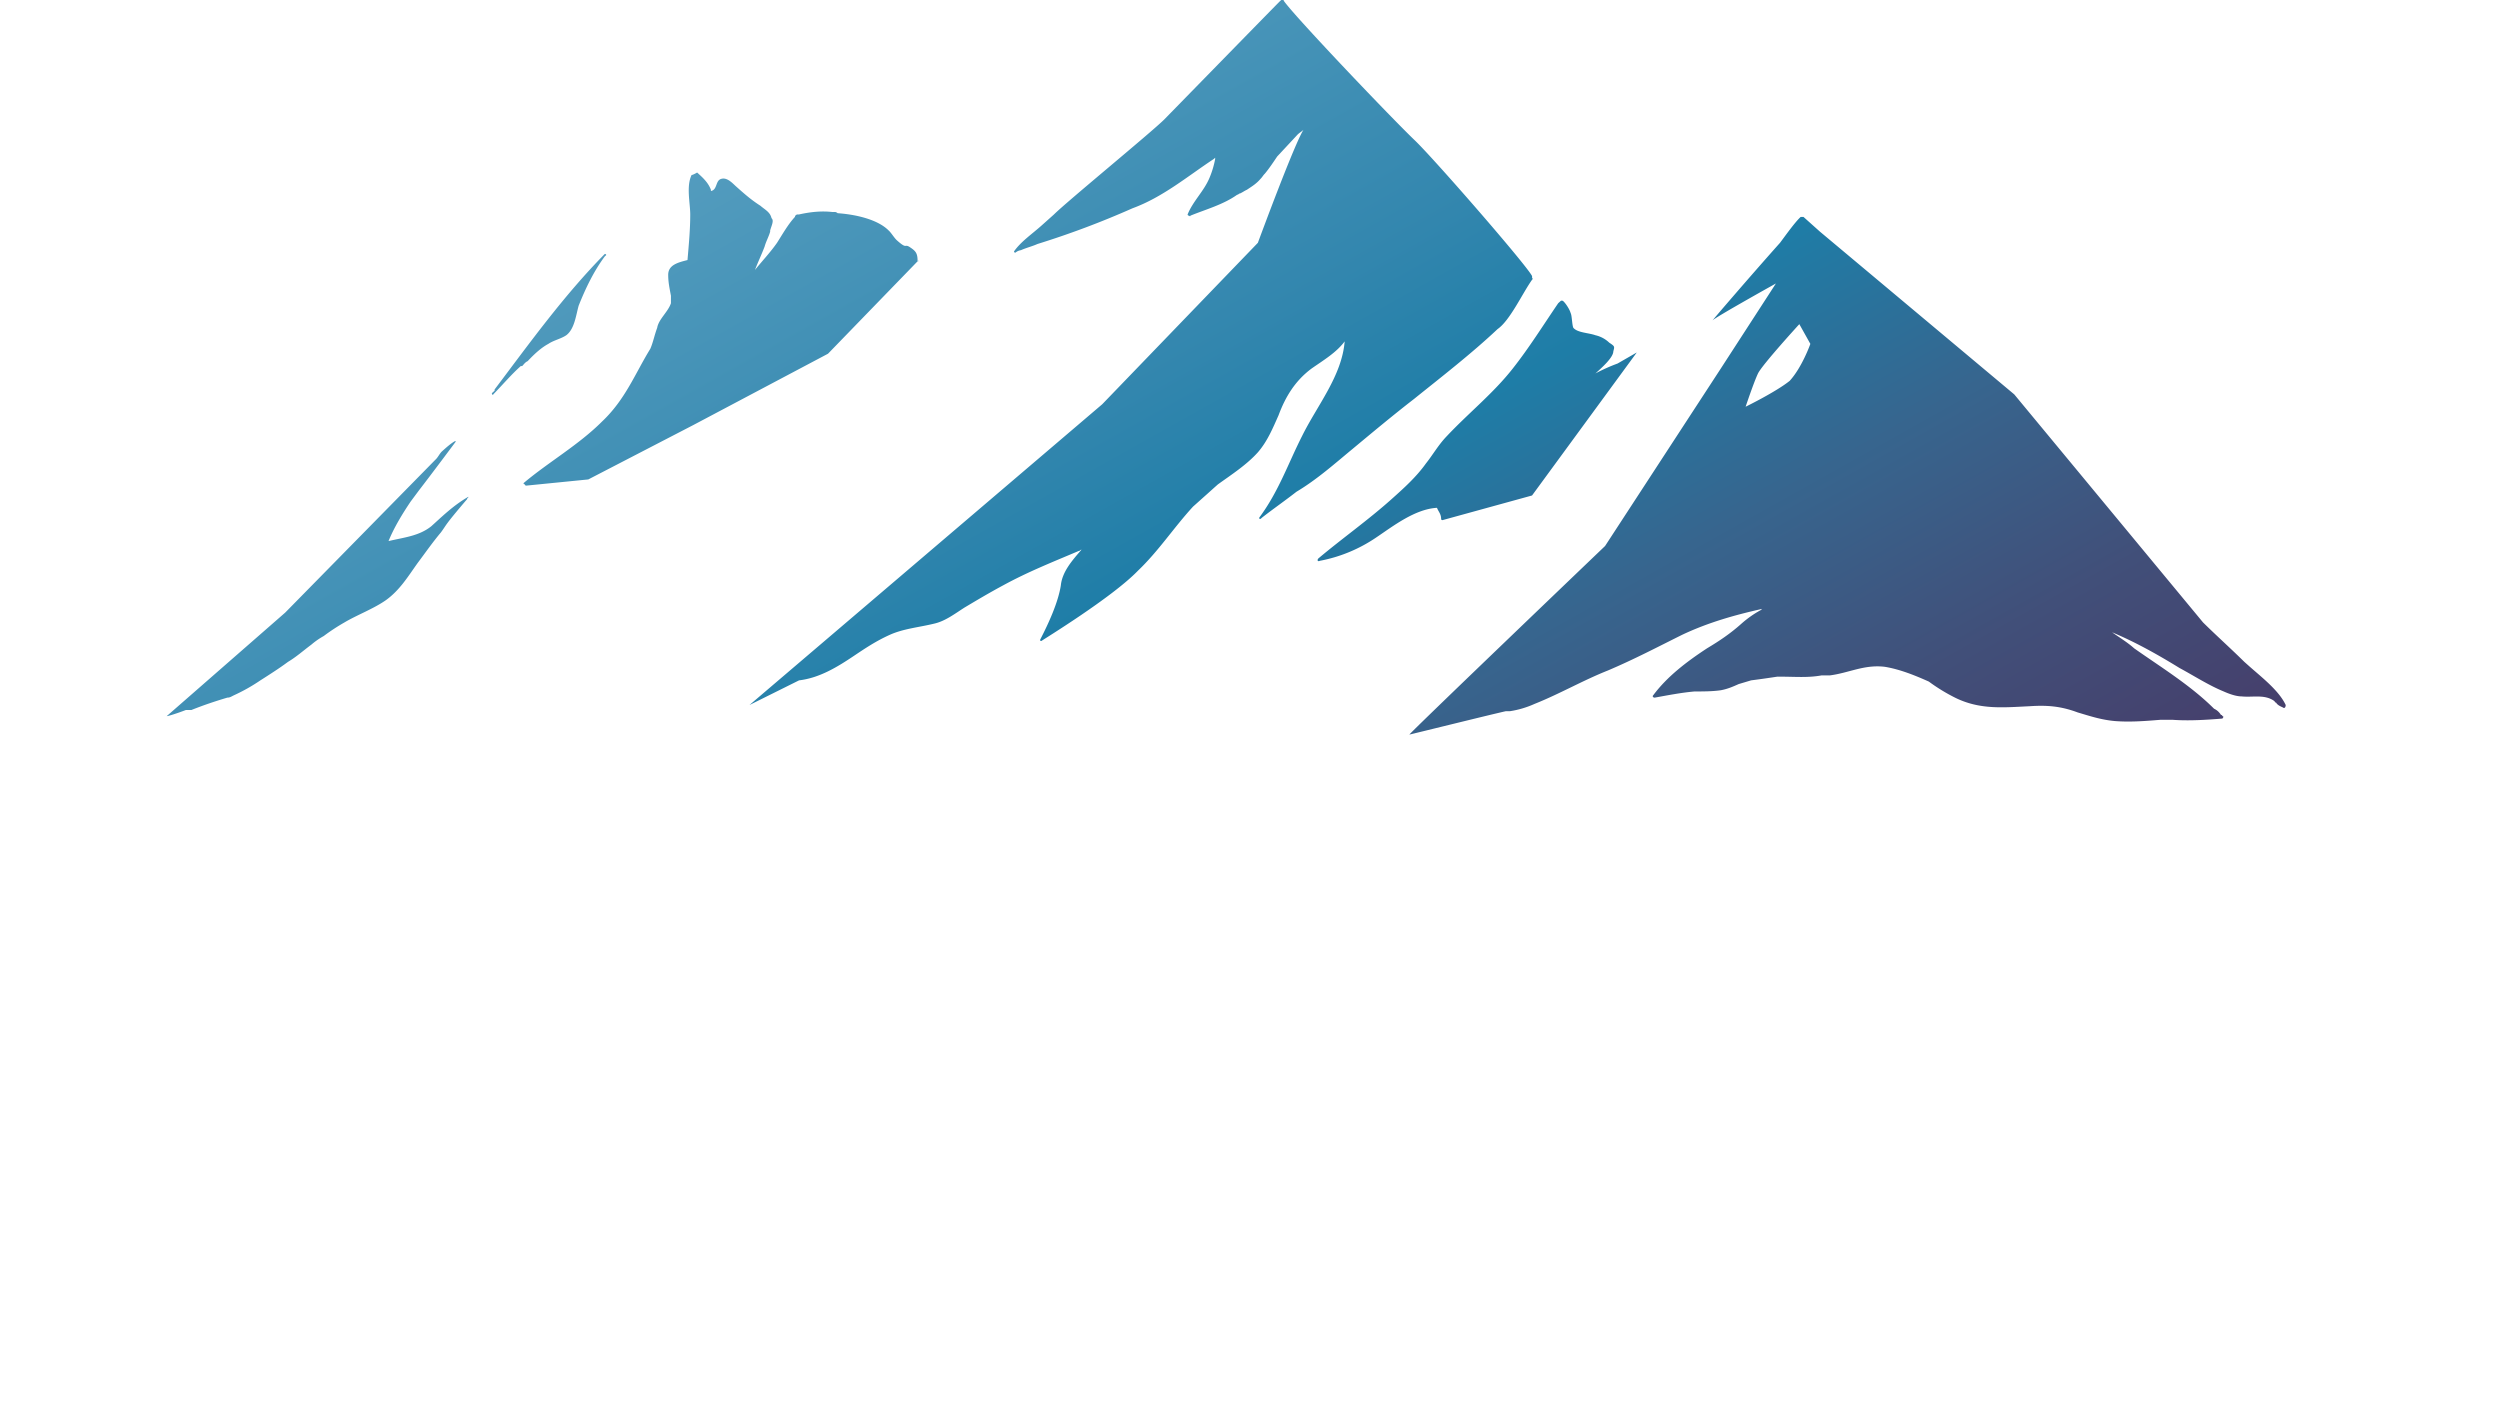 <svg width="93" height="53" fill="none" xmlns="http://www.w3.org/2000/svg">
    <path d="M17.425 18.478c0 .046-.05.046-.05.092 0 0-.514.596-.718.871-.103.138-.154.23-.257.367-.307.367-.563.734-.871 1.146-.359.505-.666 1.01-1.179 1.376-.461.321-1.076.55-1.537.825a7.352 7.352 0 00-.77.505 2.775 2.775 0 00-.46.32c-.308.23-.564.46-.872.643-.307.229-.666.458-1.025.687a6.727 6.727 0 01-.974.55c-.102.047-.153.092-.256.092-.461.138-.871.275-1.333.459h-.205c-.358.137-.666.23-.717.23l4.408-3.852 5.586-5.686c.103-.092.154-.23.256-.321.154-.138.308-.275.462-.367h.051s-.922 1.238-1.384 1.834l-.307.413c-.308.458-.615.963-.82 1.467.563-.137 1.127-.183 1.588-.55.36-.321.82-.78 1.384-1.1zm2.973-5.685c.205-.138.461-.184.666-.321.308-.23.359-.734.462-1.1.256-.643.563-1.284.973-1.835l.052-.046c0-.045-.052-.045-.052-.045-1.537 1.559-2.819 3.347-4.1 5.043v.046l-.102.092c0 .046.05.092.05.046.36-.367.667-.734 1.026-1.055h.051c.051-.046.103-.138.205-.183.256-.275.513-.505.769-.642zM34.134 9.72c.051 0 .051-.046 0 0 0-.275-.051-.367-.257-.505-.256-.183-.102.092-.512-.275-.103-.092-.205-.275-.308-.367-.41-.412-1.23-.596-1.896-.642 0 0-.051-.045-.102-.045h-.103c-.41-.046-.82 0-1.23.091h-.051c-.052 0-.103.046-.103.092-.256.275-.461.642-.666.963-.256.367-.564.688-.82 1.009.102-.275.256-.596.359-.872.05-.183.153-.366.205-.55v-.046c.05-.183.153-.366.05-.458-.05-.23-.255-.321-.41-.459-.358-.229-.614-.458-.922-.733-.102-.092-.307-.321-.512-.275-.256.045-.154.412-.41.458V7.06c-.103-.275-.308-.458-.513-.642 0 0-.154.092-.205.092-.205.413-.051 1.055-.051 1.467 0 .55-.051 1.1-.102 1.697-.36.092-.718.183-.718.55 0 .275.051.504.102.78v.275c-.102.32-.46.596-.512.917-.103.275-.154.55-.256.78-.564.916-.923 1.88-1.794 2.704-.871.872-1.999 1.514-2.922 2.293 0 0 0 .046.052.046 0 0 0 .046.05.046l2.307-.23 3.895-2.017 5.023-2.66 3.332-3.438zm50.791 16.598c-.102-.046-.205-.091-.256-.183 0 0-.051 0-.051-.046-.359-.275-.82-.138-1.23-.183-.205 0-.462-.092-.667-.184-.563-.23-1.127-.596-1.64-.871-.82-.505-1.64-.963-2.511-1.33.256.184.564.367.82.596.974.688 2.101 1.376 2.973 2.247a.59.59 0 01.256.23s.051 0 .051.045c.051 0 .051.046 0 .092-.564.046-1.23.091-1.845.046h-.461c-.564.046-1.128.091-1.692.046-.512-.046-.922-.184-1.383-.321-.615-.23-1.128-.276-1.794-.23-.974.046-1.845.138-2.768-.32a6.61 6.61 0 01-.974-.597c-.512-.229-1.076-.458-1.64-.55-.769-.092-1.332.23-2.05.321h-.307c-.513.092-.974.046-1.538.046h-.103c-.307.046-.614.092-.973.137l-.462.138c-.205.092-.41.183-.666.23-.307.045-.666.045-.974.045-.512.046-.974.138-1.486.23-.051 0-.102-.046-.051-.092.512-.688 1.23-1.238 1.999-1.743.46-.275.87-.55 1.28-.917.206-.183.462-.367.719-.504l.05-.046c-1.024.23-1.998.504-2.972.963-.922.458-1.794.917-2.768 1.33-.922.366-1.793.87-2.716 1.238a3.553 3.553 0 01-.922.275h-.154c-.615.137-3.383.825-3.588.87-.102.047 7.278-7.015 7.278-7.015l4.305-6.602 2.05-3.164s-2.306 1.284-2.357 1.376c-.052.045 1.486-1.743 2.511-2.89.205-.274.564-.779.769-.962h.102l.615.55 7.227 6.053 7.022 8.482c.512.505 1.025.963 1.537 1.468l.154.137c.461.413 1.127.917 1.384 1.467 0 .092-.052.138-.103.092zm-17.58-13.526l-.41-.734s-1.383 1.513-1.537 1.834c-.154.321-.461 1.238-.461 1.238s1.127-.55 1.64-.963c.461-.504.769-1.375.769-1.375zm-14.76 2.063c1.025-.825 2.152-1.696 3.126-2.614.462-.32.923-1.33 1.282-1.834.05-.045 0-.045 0-.091v-.046c-.206-.413-3.64-4.356-4.357-5.044-.82-.78-4.408-4.54-4.869-5.181 0-.046-.051-.046-.103-.046l-.05.046c-.052.046-3.588 3.668-4.306 4.402-.513.504-3.588 3.026-4.1 3.53l-.462.413c-.358.32-.768.596-1.025.963 0 0 0 .046.052.046a.408.408 0 01.205-.092c.205-.092.41-.138.615-.23a32.446 32.446 0 003.536-1.329c1.128-.413 2.05-1.192 3.024-1.834l.051-.046v.046a3.39 3.39 0 01-.205.688c-.205.504-.615.87-.82 1.375 0 0 0 .046.051.046 0 0 .052.046.052 0 .564-.23 1.23-.413 1.742-.78.052 0 .052-.045.103-.045.102-.046.154-.092.256-.138.205-.137.359-.229.513-.412.05-.046.102-.138.153-.184.154-.183.308-.413.462-.642l.768-.825c.103-.092.205-.138.257-.23-.257.23-1.743 4.265-1.743 4.265l-5.791 6.007L27.88 26.227l1.845-.918c.769-.091 1.435-.504 2.05-.917.41-.275.82-.55 1.333-.78.512-.228 1.076-.274 1.64-.412.41-.091.769-.367 1.127-.596.462-.275.923-.55 1.435-.825.923-.505 1.846-.871 2.82-1.284.05 0 .05-.046.102-.046-.359.413-.718.825-.769 1.33-.102.642-.461 1.421-.769 2.017 0 .046 0 .046.051.046.052-.046 2.614-1.605 3.588-2.613.769-.734 1.333-1.605 2.05-2.385l.052-.046.307-.275.154-.137.256-.23.154-.137c.512-.367 1.076-.734 1.486-1.192.359-.413.564-.917.769-1.376.256-.688.615-1.284 1.23-1.742.461-.321.923-.596 1.23-1.009-.102 1.284-1.025 2.384-1.589 3.53-.512 1.01-.871 2.064-1.589 3.027 0 .046 0 .046.052.046l.05-.046c.411-.321.872-.642 1.282-.963.77-.459 1.435-1.055 2.102-1.605.717-.596 1.486-1.238 2.255-1.834zm1.025 4.448c0 .046.051.046.051.046l3.331-.917 3.896-5.32-.718.413c-.256.092-.564.23-.82.367.256-.229.666-.596.666-.825.052-.184.052-.184-.153-.321a1.094 1.094 0 00-.513-.275c-.256-.092-.666-.092-.82-.275-.051-.092-.051-.459-.102-.55-.052-.184-.257-.46-.308-.46h-.051l-.103.093c-.563.825-1.076 1.65-1.691 2.43-.718.917-1.64 1.65-2.46 2.522-.308.32-.513.688-.769 1.008-.359.505-.82.918-1.281 1.33-.872.78-1.845 1.467-2.717 2.201-.05.046-.05.138.052.092a5.568 5.568 0 002.1-.871c.616-.413 1.436-1.055 2.256-1.1.051.137.154.228.154.412z" fill="url(#paint0_linear)"/>
    <defs>
        <linearGradient id="paint0_linear" x1="22.255" y1="-6.879" x2="62.049" y2="64.153" gradientUnits="userSpaceOnUse">
            <stop stop-color="#70AFCC"/>
            <stop offset=".349" stop-color="#3286AE"/>
            <stop offset=".43" stop-color="#1E7DA7"/>
            <stop offset=".535" stop-color="#37658E"/>
            <stop offset=".639" stop-color="#414F79"/>
            <stop offset=".741" stop-color="#463D6A"/>
            <stop offset=".837" stop-color="#483261"/>
            <stop offset=".925" stop-color="#492A5B"/>
            <stop offset="1" stop-color="#49275A"/>
        </linearGradient>
    </defs>
</svg>
